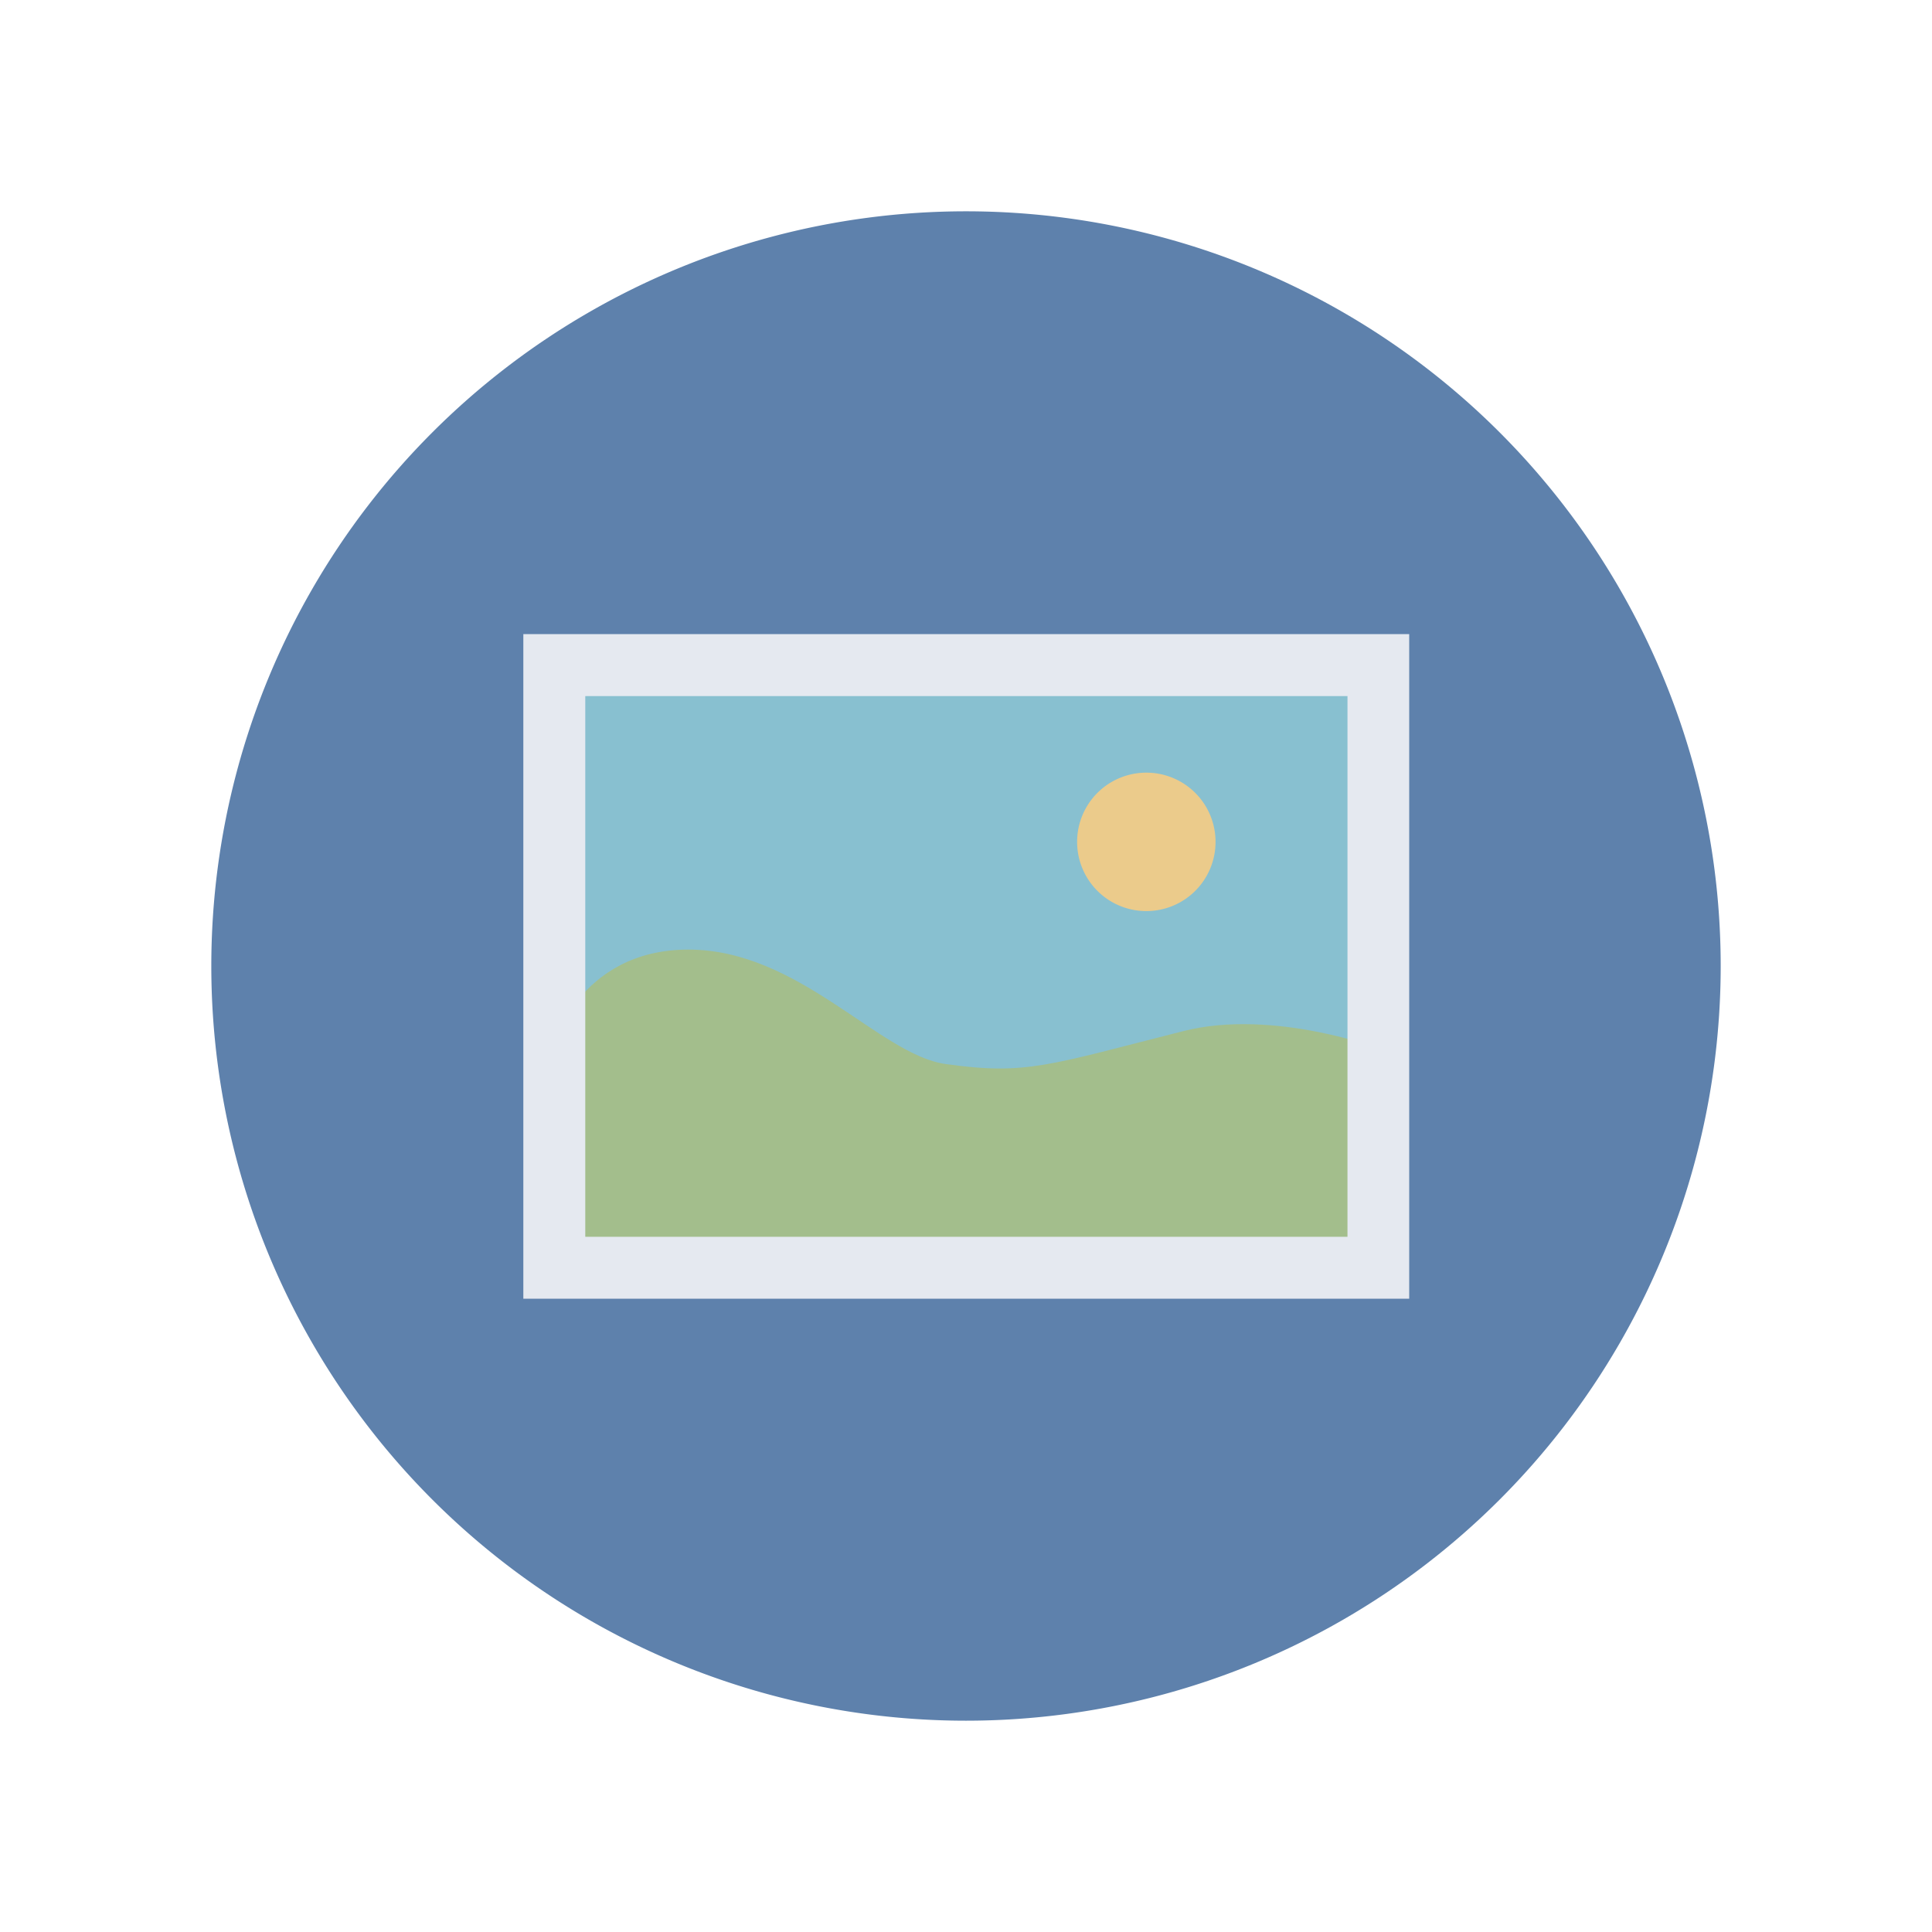 <?xml version="1.0" encoding="UTF-8" standalone="no"?>
<!-- Created with Inkscape (http://www.inkscape.org/) -->

<svg
   width="64"
   height="64"
   viewBox="0 0 16.933 16.933"
   version="1.1"
   id="svg5"
   inkscape:version="1.2 (dc2aedaf03, 2022-05-15)"
   sodipodi:docname="fullscreen.svg"
   xmlns:inkscape="http://www.inkscape.org/namespaces/inkscape"
   xmlns:sodipodi="http://sodipodi.sourceforge.net/DTD/sodipodi-0.dtd"
   xmlns="http://www.w3.org/2000/svg"
   xmlns:svg="http://www.w3.org/2000/svg">
  <sodipodi:namedview
     id="namedview7"
     pagecolor="#ffffff"
     bordercolor="#666666"
     borderopacity="1.0"
     inkscape:pageshadow="2"
     inkscape:pageopacity="0.0"
     inkscape:pagecheckerboard="0"
     inkscape:document-units="px"
     showgrid="false"
     units="px"
     width="64px"
     inkscape:zoom="4"
     inkscape:cx="34.25"
     inkscape:cy="25.75"
     inkscape:window-width="1920"
     inkscape:window-height="995"
     inkscape:window-x="0"
     inkscape:window-y="0"
     inkscape:window-maximized="1"
     inkscape:current-layer="layer1"
     inkscape:showpageshadow="0"
     inkscape:deskcolor="#d1d1d1">
    <inkscape:grid
       type="xygrid"
       id="grid9"
       enabled="true"
       originx="0"
       originy="0"
       dotted="true"
       spacingx="0.265"
       spacingy="0.265" />
  </sodipodi:namedview>
  <defs
     id="defs2">
    <inkscape:path-effect
       effect="fill_between_many"
       method="originald"
       linkedpaths="#path28174,0,1"
       id="path-effect35015"
       is_visible="true"
       lpeversion="0"
       join="true"
       close="true"
       autoreverse="true"
       applied="false" />
    <inkscape:path-effect
       effect="fill_between_many"
       method="originald"
       linkedpaths="#path28174,0,1"
       id="path-effect32760" />
    <inkscape:path-effect
       effect="fill_between_many"
       method="originald"
       linkedpaths="#path28174,0,1"
       id="path-effect32760-3"
       is_visible="true"
       lpeversion="0"
       join="true"
       close="true"
       autoreverse="true"
       applied="false" />
  </defs>
  <g
     inkscape:label="Layer 1"
     inkscape:groupmode="layer"
     id="layer1"
     style="display:inline">
    <path
       id="path37"
       style="fill:#5e81ac;stroke-width:0.202"
       d="M 15.081,8.467 A 6.615,6.615 0 0 1 8.467,15.081 6.615,6.615 0 0 1 1.852,8.467 6.615,6.615 0 0 1 8.467,1.852 6.615,6.615 0 0 1 15.081,8.467 Z" />
  </g>
  <g
     inkscape:groupmode="layer"
     id="layer2"
     inkscape:label="Layer 2">
    <g
       id="g26411"
       transform="matrix(0.917,0,0,0.917,0.706,0.706)">
      <path
         id="rect24361"
         style="fill:#88c0d0;stroke-width:0.529"
         d="M 4.498,5.556 H 12.435 V 11.377 H 4.498 Z" />
      <g
         id="g26302">
        <path
           style="fill:#a3be8c;stroke-width:0.265px"
           d="M 4.498,11.377 V 9.26 c 0,0 0.254,-0.954 1.312,-0.954 1.058,0 1.823,1.005 2.459,1.094 0.77,0.108 0.976,0.013 2.272,-0.315 0.863,-0.219 1.895,0.175 1.895,0.175 v 2.117 z"
           id="path25038"
           sodipodi:nodetypes="ccsssccc" />
        <path
           id="path26177"
           style="fill:#ebcb8b;stroke-width:0.661"
           d="M 10.848,7.276 A 0.661,0.661 0 0 1 10.186,7.938 0.661,0.661 0 0 1 9.525,7.276 0.661,0.661 0 0 1 10.186,6.615 0.661,0.661 0 0 1 10.848,7.276 Z" />
        <path
           style="color:#000000;fill:#e5e9f0"
           d="m 4.232,5.291 v 0.297 6.055 H 12.699 V 5.291 Z M 4.824,5.883 H 12.109 V 11.051 H 4.824 Z"
           id="rect23747" />
      </g>
    </g>
  </g>
</svg>
